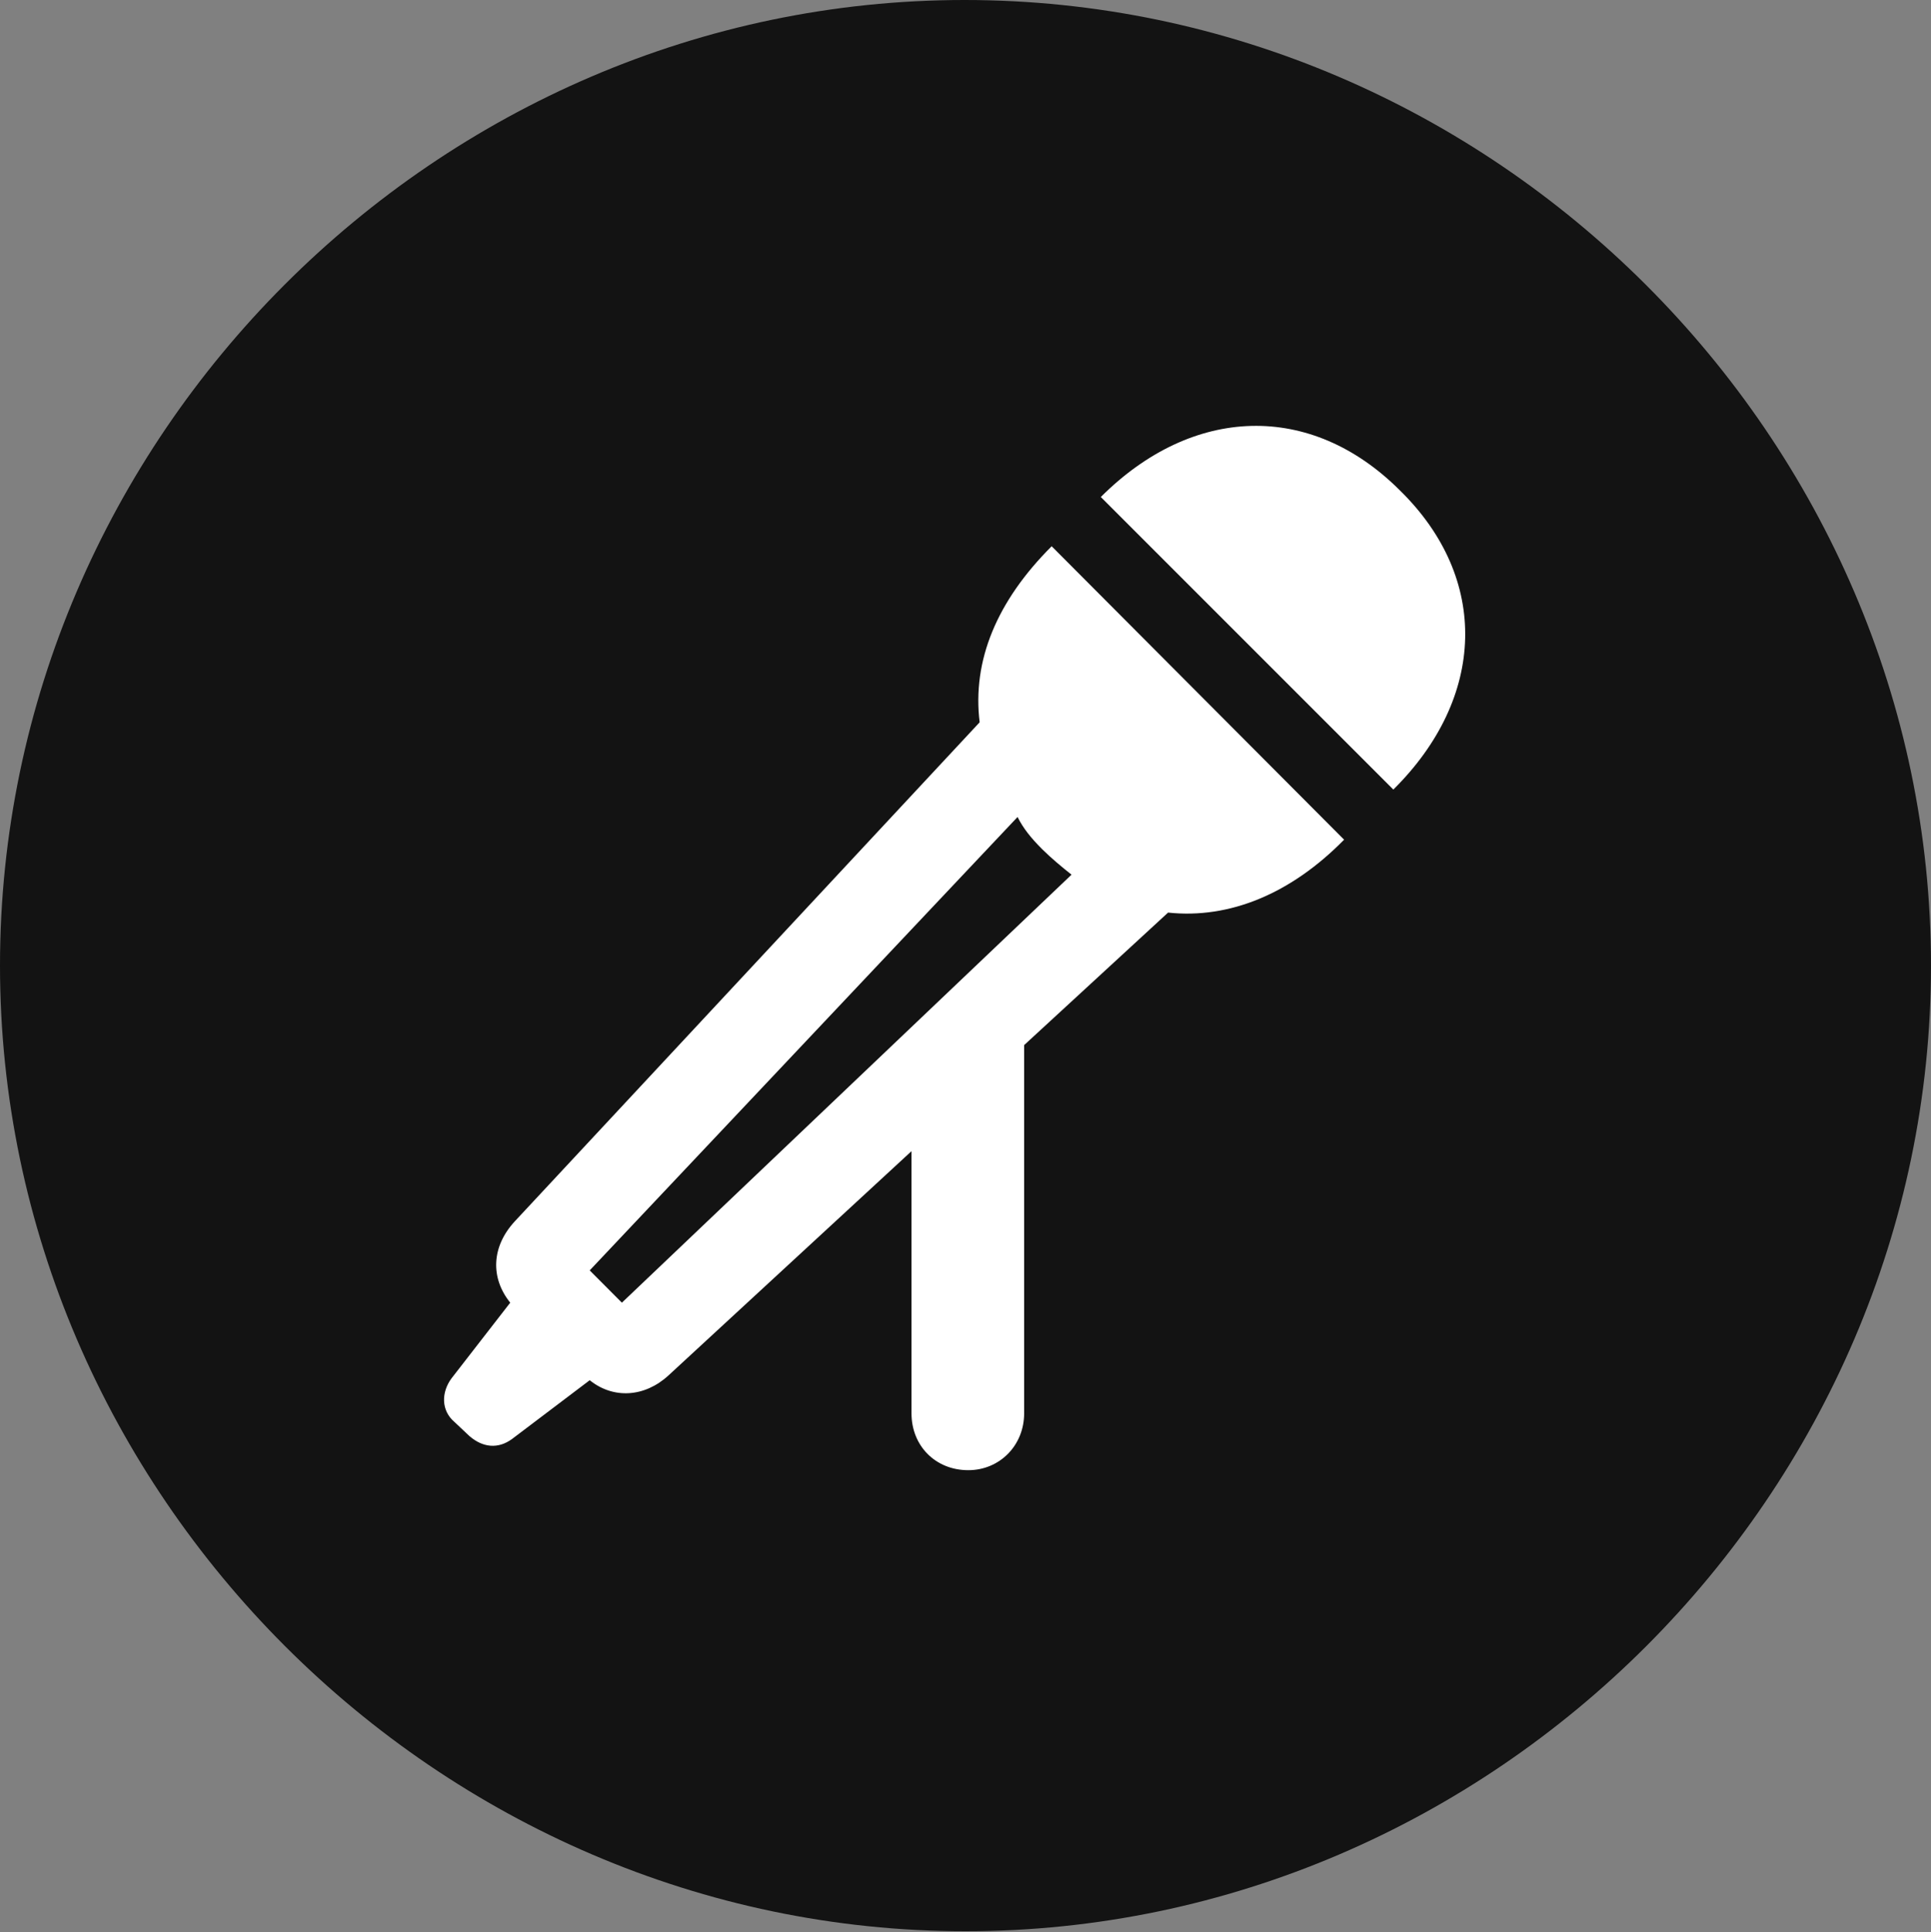 <?xml version="1.0" encoding="UTF-8"?>
<!--Generator: Apple Native CoreSVG 175.5-->
<!DOCTYPE svg
PUBLIC "-//W3C//DTD SVG 1.1//EN"
       "http://www.w3.org/Graphics/SVG/1.1/DTD/svg11.dtd">
<svg version="1.1" xmlns="http://www.w3.org/2000/svg" xmlns:xlink="http://www.w3.org/1999/xlink" width="19.922" height="19.932">
 <rect width="100%" height="100%" fill="#808080" stroke="none"/>
 <g>
  <rect height="19.932" opacity="0" width="19.922" x="0" y="0"/>
  <path d="M9.961 19.922C15.41 19.922 19.922 15.4 19.922 9.961C19.922 4.512 15.4 0 9.951 0C4.512 0 0 4.512 0 9.961C0 15.4 4.521 19.922 9.961 19.922Z" fill="#000000" fill-opacity="0.85"/>
  <path d="M10.107 7.451C10.029 6.816 10.283 6.201 10.85 5.635L13.867 8.662C13.32 9.219 12.685 9.482 12.051 9.414L10.566 10.781L10.566 14.58C10.566 14.912 10.312 15.166 9.99 15.166C9.648 15.166 9.404 14.912 9.404 14.58L9.404 11.875L6.895 14.19C6.65 14.414 6.328 14.434 6.084 14.238L5.283 14.844C5.137 14.951 4.98 14.932 4.844 14.815L4.688 14.668C4.551 14.551 4.551 14.365 4.658 14.219L5.264 13.438C5.059 13.184 5.068 12.861 5.312 12.598ZM6.084 13.105L6.416 13.438L11.055 9.023C10.957 8.945 10.85 8.857 10.752 8.76C10.635 8.643 10.557 8.545 10.498 8.428ZM14.443 5.059C15.371 5.967 15.332 7.197 14.375 8.145L11.357 5.127C12.305 4.18 13.525 4.141 14.443 5.059Z" fill="#ffffff"/>
 </g>
</svg>
